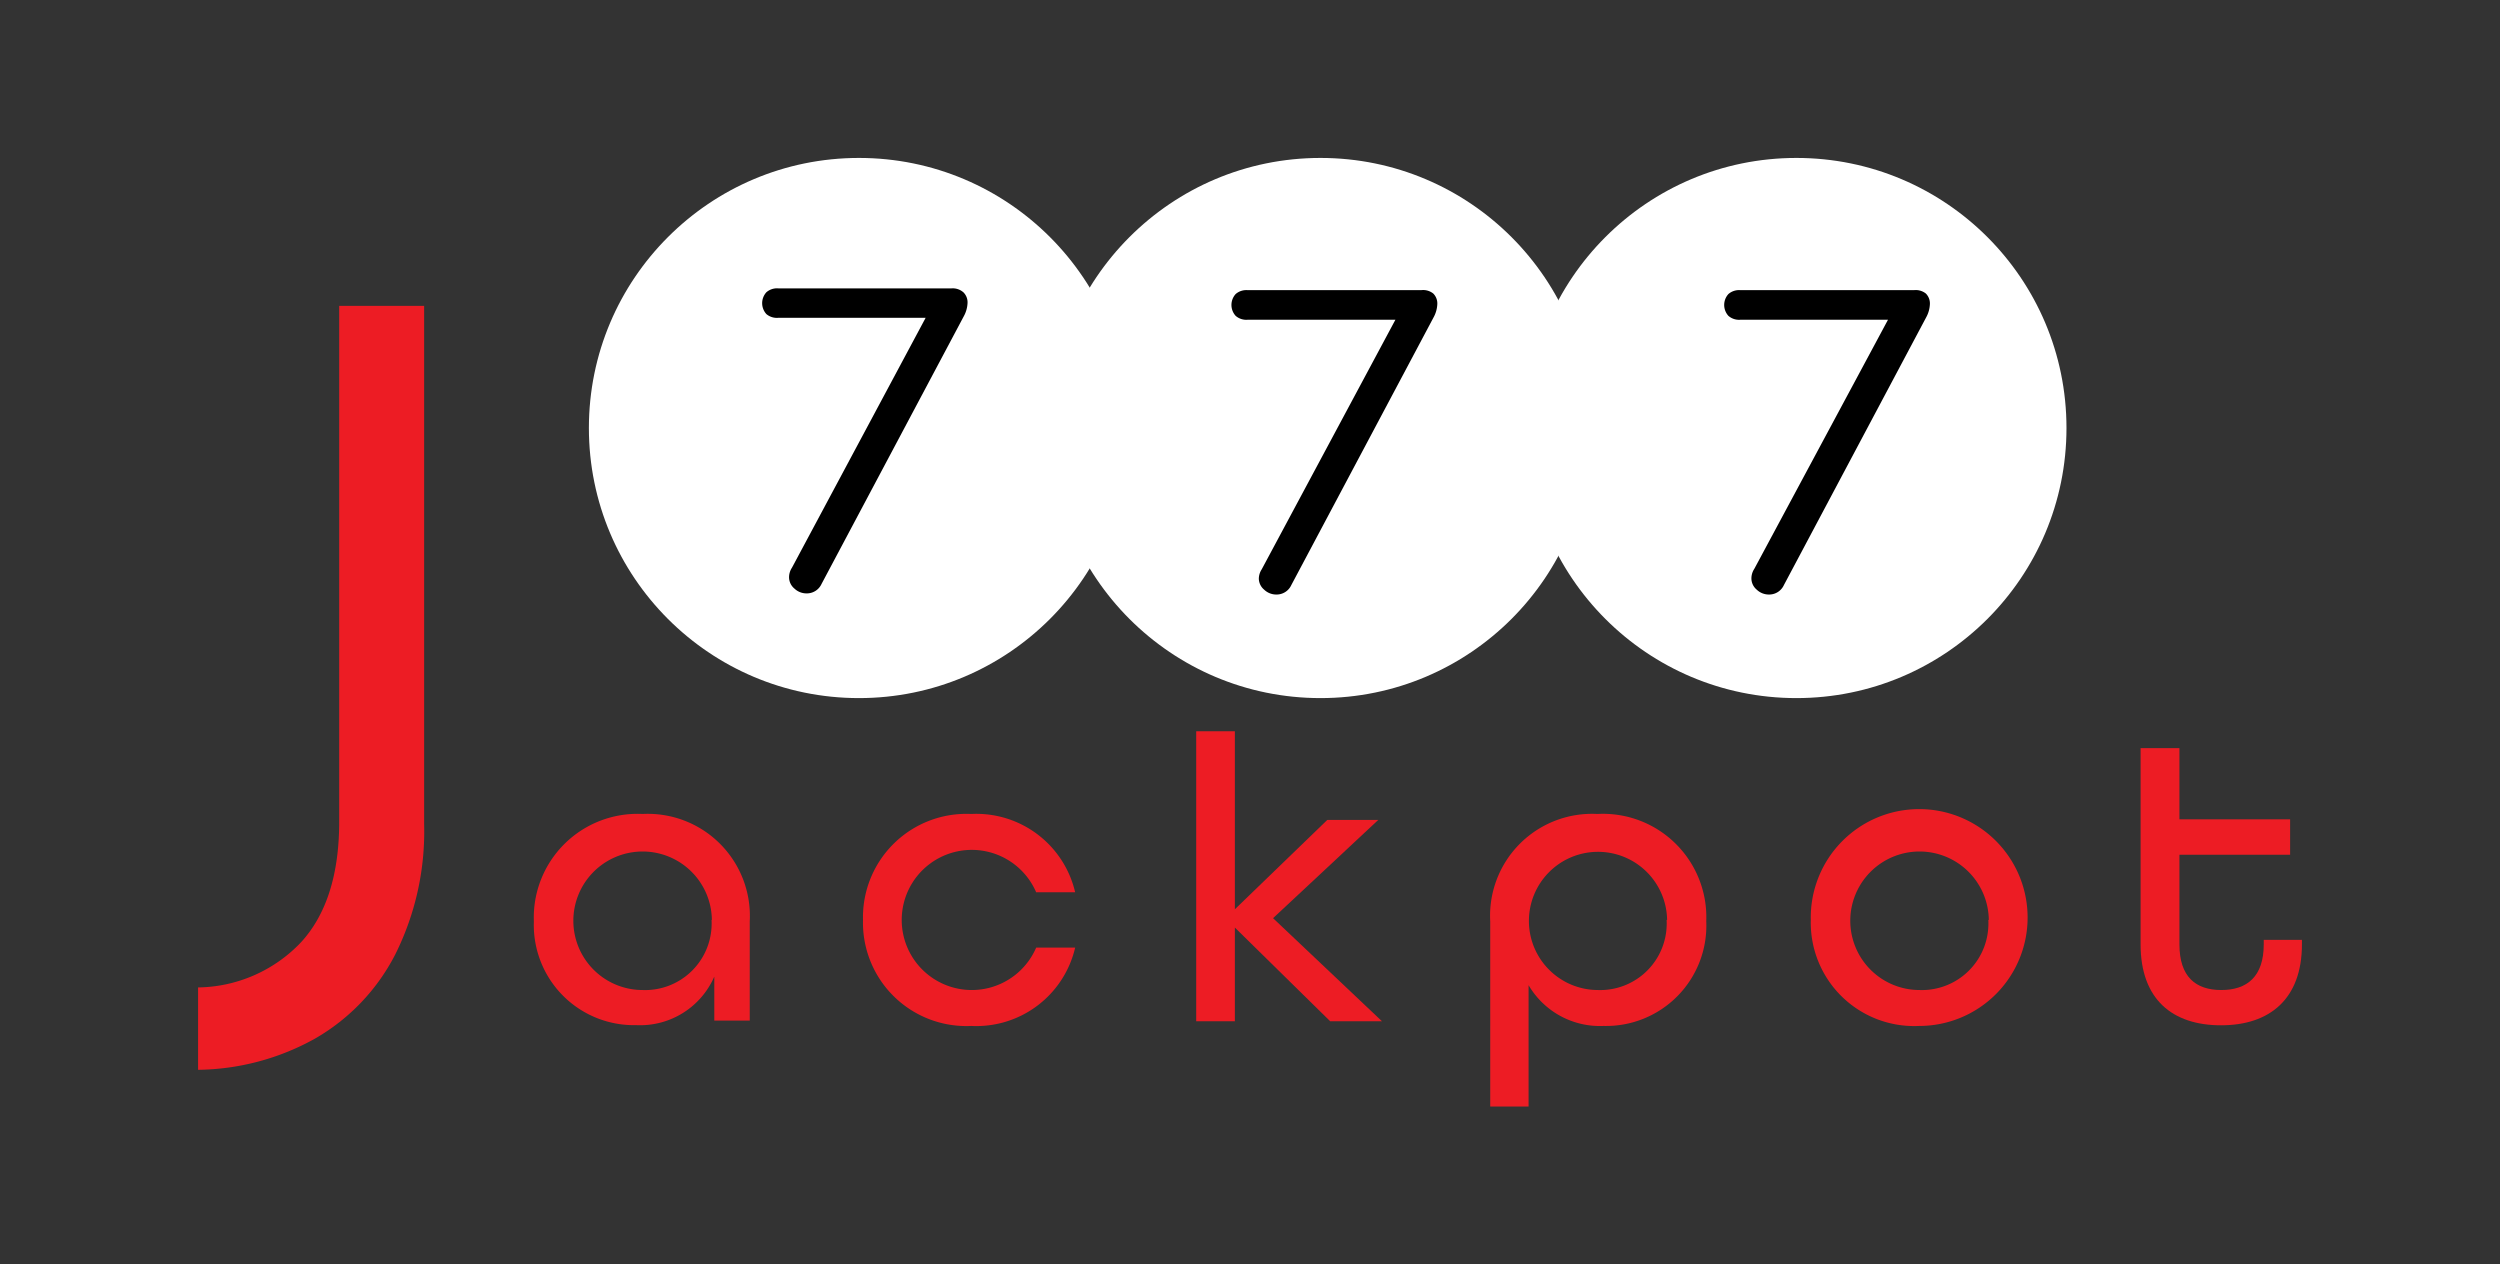 <?xml version="1.0" encoding="UTF-8" standalone="no"?>
<svg
   xmlns:dc="http://purl.org/dc/elements/1.1/"
   xmlns:cc="http://creativecommons.org/ns#"
   xmlns:rdf="http://www.w3.org/1999/02/22-rdf-syntax-ns#"
   xmlns:svg="http://www.w3.org/2000/svg"
   xmlns="http://www.w3.org/2000/svg"
   height="78.14"
   width="154.491"
   version="1.1"
   viewBox="0 0 154.491 78.14"
   data-name="Layer 1"
   id="Layer_1">
  <rect x="0" y="0" width="154.491" height="78.14" fill="#333333" stroke="none"/>
  <defs
     id="defs4">
    <style
       id="style2">.cls-1{opacity:0.9;}.cls-1,.cls-2,.cls-4{isolation:isolate;}.cls-3{fill:#ed1c24;}.cls-4{opacity:0.75;}.cls-5{fill:#fff;}</style>
  </defs>
  <g
     transform="translate(1.196,-0.784)"
     id="g238">
    <g
       style="isolation:isolate"
       class="cls-2"
       id="g10"
       transform="translate(-16.105,-16.456)">
      <path
         style="fill:#ed1c24"
         class="cls-3"
         d="m 39.33,76.23 a 12.65,12.65 0 0 1 -4.95,5.19 15.2,15.2 0 0 1 -7.23,1.93 v -5.09 a 8.93,8.93 0 0 0 6.36,-2.79 c 1.57,-1.71 2.36,-4.2 2.36,-7.44 V 36.14 h 5.25 v 32.05 a 17,17 0 0 1 -1.79,8.04 z"
         id="path8" />
    </g>
    <g
       style="isolation:isolate"
       class="cls-2"
       id="g26"
       transform="translate(-16.105,-16.456)">
      <path
         style="fill:#ed1c24"
         class="cls-3"
         d="m 47.9,74.19 a 6.41,6.41 0 0 1 6.72,-6.65 6.31,6.31 0 0 1 6.62,6.65 v 6.12 h -2.19 v -2.72 a 5,5 0 0 1 -4.83,3 6.19,6.19 0 0 1 -6.32,-6.4 z m 11,-0.1 a 4.28,4.28 0 1 0 -4.28,4.33 4.11,4.11 0 0 0 4.26,-4.33 z"
         id="path14" />
      <path
         style="fill:#ed1c24"
         class="cls-3"
         d="m 68.24,74.09 a 6.39,6.39 0 0 1 6.69,-6.55 6.27,6.27 0 0 1 6.42,4.84 h -2.41 a 4.33,4.33 0 1 0 0,3.42 h 2.41 a 6.27,6.27 0 0 1 -6.42,4.84 6.39,6.39 0 0 1 -6.69,-6.55 z"
         id="path16" />
      <path
         style="fill:#ed1c24"
         class="cls-3"
         d="m 88.83,62.43 h 2.39 v 11 l 5.71,-5.52 h 3.15 l -6.5,6.07 6.73,6.37 h -3.2 l -5.89,-5.79 v 5.79 h -2.39 z"
         id="path18" />
      <path
         style="fill:#ed1c24"
         class="cls-3"
         d="m 107,74.19 a 6.3,6.3 0 0 1 6.62,-6.65 6.39,6.39 0 0 1 6.73,6.63 6.2,6.2 0 0 1 -6.35,6.47 5.11,5.11 0 0 1 -4.63,-2.52 v 7.5 H 107 Z m 10.93,-0.1 a 4.27,4.27 0 1 0 -4.28,4.33 4.11,4.11 0 0 0 4.25,-4.33 z"
         id="path20" />
      <path
         style="fill:#ed1c24"
         class="cls-3"
         d="m 126.81,74.09 a 6.7,6.7 0 1 1 6.69,6.55 6.39,6.39 0 0 1 -6.69,-6.55 z m 11,0 a 4.28,4.28 0 1 0 -4.28,4.33 4.11,4.11 0 0 0 4.25,-4.33 z"
         id="path22" />
      <path
         style="fill:#ed1c24"
         class="cls-3"
         d="M 147.19,75.6 V 63.47 h 2.4 v 4.4 h 6.84 v 2.19 h -6.84 v 5.54 c 0,2 1,2.82 2.59,2.82 1.59,0 2.62,-0.83 2.62,-2.82 v -0.28 h 2.36 v 0.28 c 0,3.38 -2,5 -5,5 -3,0 -4.97,-1.6 -4.97,-5 z"
         id="path24" />
    </g>
    <circle
       style="fill:#ffffff"
       class="cls-5"
       cx="51.885"
       cy="27.234"
       r="16.69"
       id="circle30" />
    <circle
       style="fill:#ffffff"
       class="cls-5"
       cx="109.815"
       cy="27.234"
       r="16.69"
       id="circle34" />
    <circle
       style="fill:#ffffff"
       class="cls-5"
       cx="80.405"
       cy="27.234"
       r="16.69"
       id="circle38" />
    <g
       style="isolation:isolate"
       class="cls-2"
       id="g42"
       transform="translate(-16.105,-16.456)">
      <path
         d="m 74.45,35.31 a 0.87,0.87 0 0 1 0.25,0.65 1.86,1.86 0 0 1 -0.23,0.82 L 65.68,53.32 A 1,1 0 0 1 64.75,53.91 1.08,1.08 0 0 1 64,53.61 0.91,0.91 0 0 1 63.67,52.9 1.09,1.09 0 0 1 63.85,52.32 L 72.11,36.88 H 63 a 1,1 0 0 1 -0.73,-0.23 1,1 0 0 1 0,-1.35 1,1 0 0 1 0.73,-0.24 h 10.72 a 1,1 0 0 1 0.73,0.25 z"
         id="path40" />
    </g>
    <g
       style="isolation:isolate"
       class="cls-2"
       id="g46"
       transform="translate(-16.105,-16.456)">
      <path
         d="m 103.48,35.38 a 0.87,0.87 0 0 1 0.25,0.65 1.86,1.86 0 0 1 -0.23,0.82 L 94.71,53.39 A 1,1 0 0 1 93.78,53.98 1.08,1.08 0 0 1 93.03,53.68 0.91,0.91 0 0 1 92.7,53 1.09,1.09 0 0 1 92.88,52.42 L 101.14,37 H 92 a 1,1 0 0 1 -0.73,-0.24 1,1 0 0 1 0,-1.35 1,1 0 0 1 0.73,-0.24 h 10.74 a 1,1 0 0 1 0.74,0.21 z"
         id="path44" />
    </g>
    <g
       style="isolation:isolate"
       class="cls-2"
       id="g50"
       transform="translate(-16.105,-16.456)">
      <path
         d="m 133.92,35.38 a 0.87,0.87 0 0 1 0.25,0.65 1.86,1.86 0 0 1 -0.23,0.82 l -8.79,16.54 a 1,1 0 0 1 -0.93,0.59 1.08,1.08 0 0 1 -0.75,-0.3 0.91,0.91 0 0 1 -0.33,-0.71 1.09,1.09 0 0 1 0.18,-0.58 L 131.58,37 h -9.13 a 1,1 0 0 1 -0.73,-0.24 1,1 0 0 1 0,-1.35 1,1 0 0 1 0.73,-0.24 h 10.74 a 1,1 0 0 1 0.73,0.21 z"
         id="path48" />
    </g>
  </g>
</svg>
